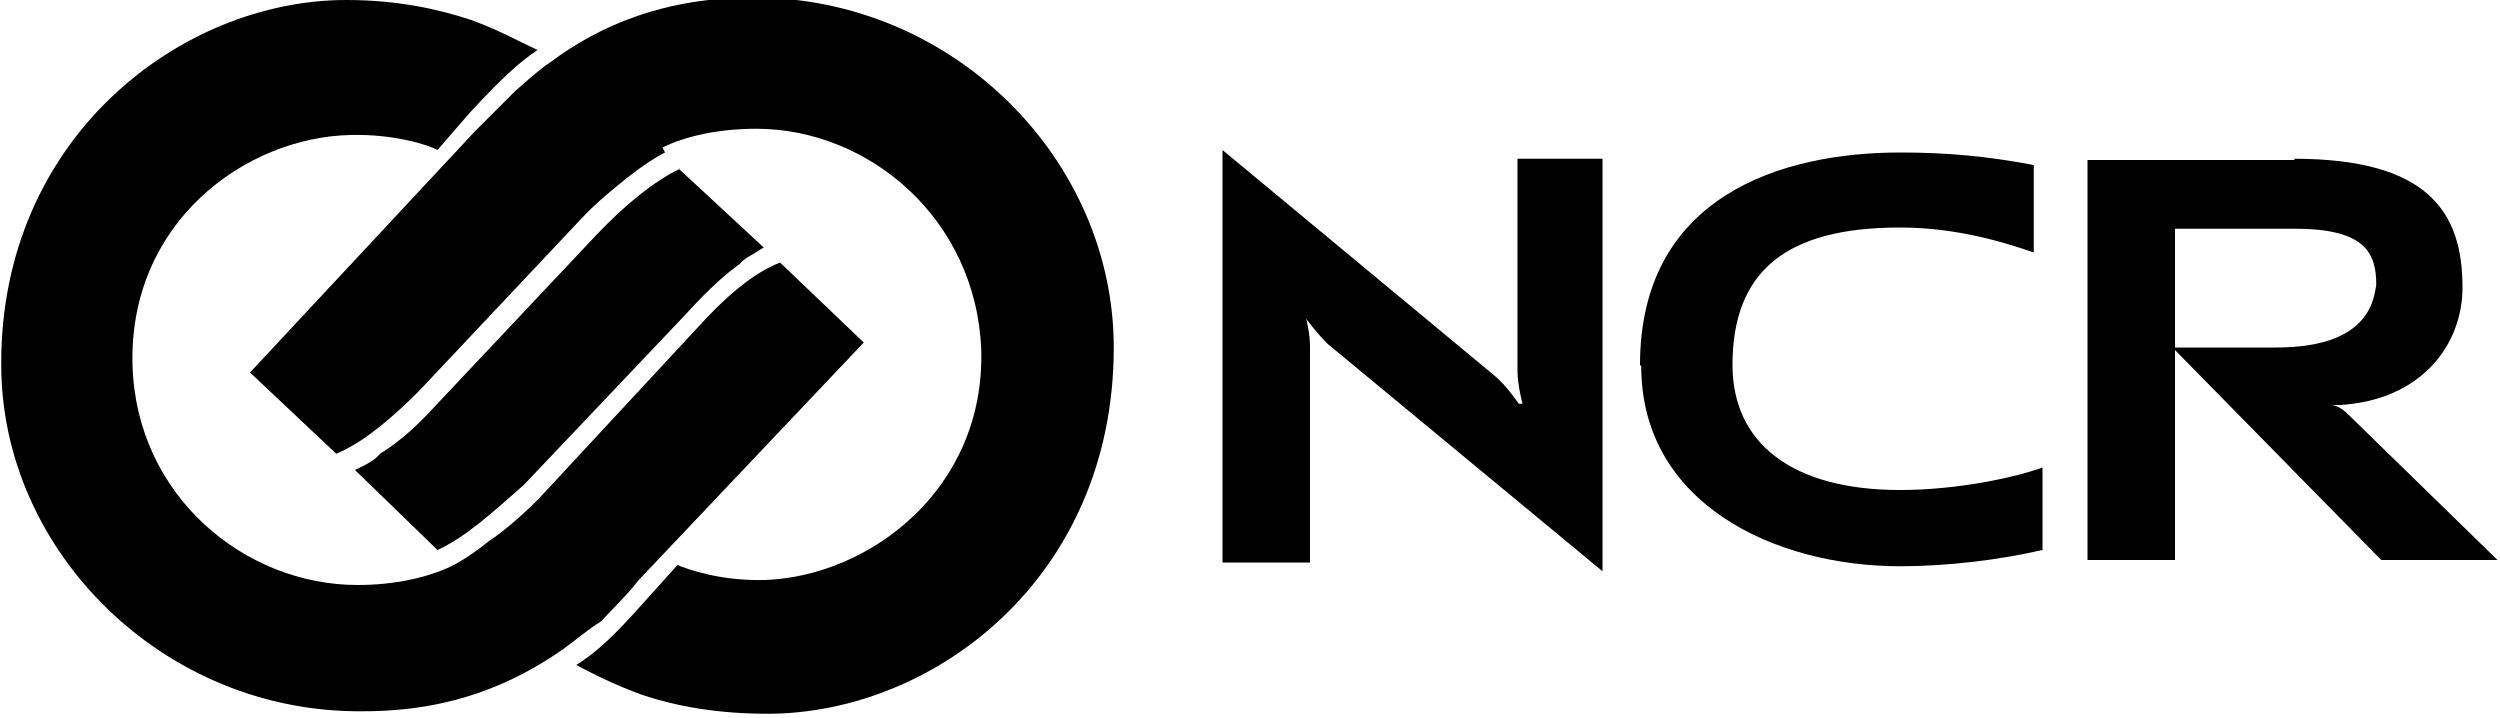 <svg xmlns="http://www.w3.org/2000/svg" viewBox="0 0 200 57.4"><path d="M121.8 32.3s-.4-1.5-.4-2.6v-17h6.8v33l-22-18.2c-1-1-1.7-2-1.7-2s.3 1.2.3 2.2V45h-7V12l21.7 18c1 .8 2 2.3 2 2.3m62-19.6C194.3 12.7 197 17 197 23c0 4.5-3.2 9-9.8 9.4h-.7s.6 0 1.3.7l12 11.7h-9.3l-16.7-17h8.3c7.6 0 7.8-4 8-5 0-2.5-.8-4.5-6.5-4.5H174v26.5h-7v-32h16.6zm-52.3 16.5c0-13.5 11.3-17 20.8-17 3.8 0 7 .3 10.7 1v7c-2-.7-6-2-10.7-2-9 0-13.4 3.4-13.4 11 0 6.2 4.7 10 13.4 10 4.6 0 9.2-1 11.4-1.8V44c-3.5.8-7.6 1.3-11.4 1.3-10 0-20.7-5-20.7-16m-77-15.8l6.8 6.3-.5.3c-.4.3-1 .5-1.4 1-1 .7-2.5 2-4.3 4l-13 13.7C39.4 41 37.2 43 35 44l-6.6-6.4.6-.3c.4-.2 1-.5 1.4-1 1-.6 2.6-1.8 4.4-3.8l13-13.8c2.2-2.3 4.5-4.2 6.6-5.2"/><path d="M28.6 46.8c3 0 5.6-.6 7.5-1.5 1-.5 2-1.2 3-2 1.2-.8 2.6-2 4-3.4L56 26c3.2-3.5 5.2-4.5 6.4-5l6.7 6.4-18 19c-1 1.3-2.3 2.5-3 3.3-1 .6-2.3 1.7-3 2.2-4 2.8-9 5-16 5-16 .2-29-12.8-29-27.7C0 11 14.5 0 27.7 0c4 0 7.3.7 10 1.6 2.2.8 4 1.8 5.3 2.4-1.5 1-3 2.4-5.4 5L35 12c-.7-.4-3.5-1.3-7-1.2-8.4.2-17.7 7-17.4 18.4.3 10.5 9 17.6 18 17.6"/><path d="M53.2 12.2c-.8.4-2 1.2-3 2s-2.5 2-3.7 3.3l-13 13.8c-3.4 3.4-5.4 4.5-6.6 5L20 29.8l18-19.3 3.2-3.2c.8-.7 2-1.8 2.8-2.3 4-3 9.2-5.2 16.3-5.2 16 0 28.8 13 28.8 28 0 18.5-14.5 29.3-27.7 29.3-4 0-7.3-.6-10-1.5-2.2-.8-4-1.7-5.3-2.4 1.6-1 3-2.3 5.4-5l2.7-3c.7.3 3.4 1.3 7 1.2 8.3-.3 17.6-7.2 17.3-18.4-.4-10.5-9-17.7-18-17.7-3 0-5.7.6-7.5 1.5"/></svg>